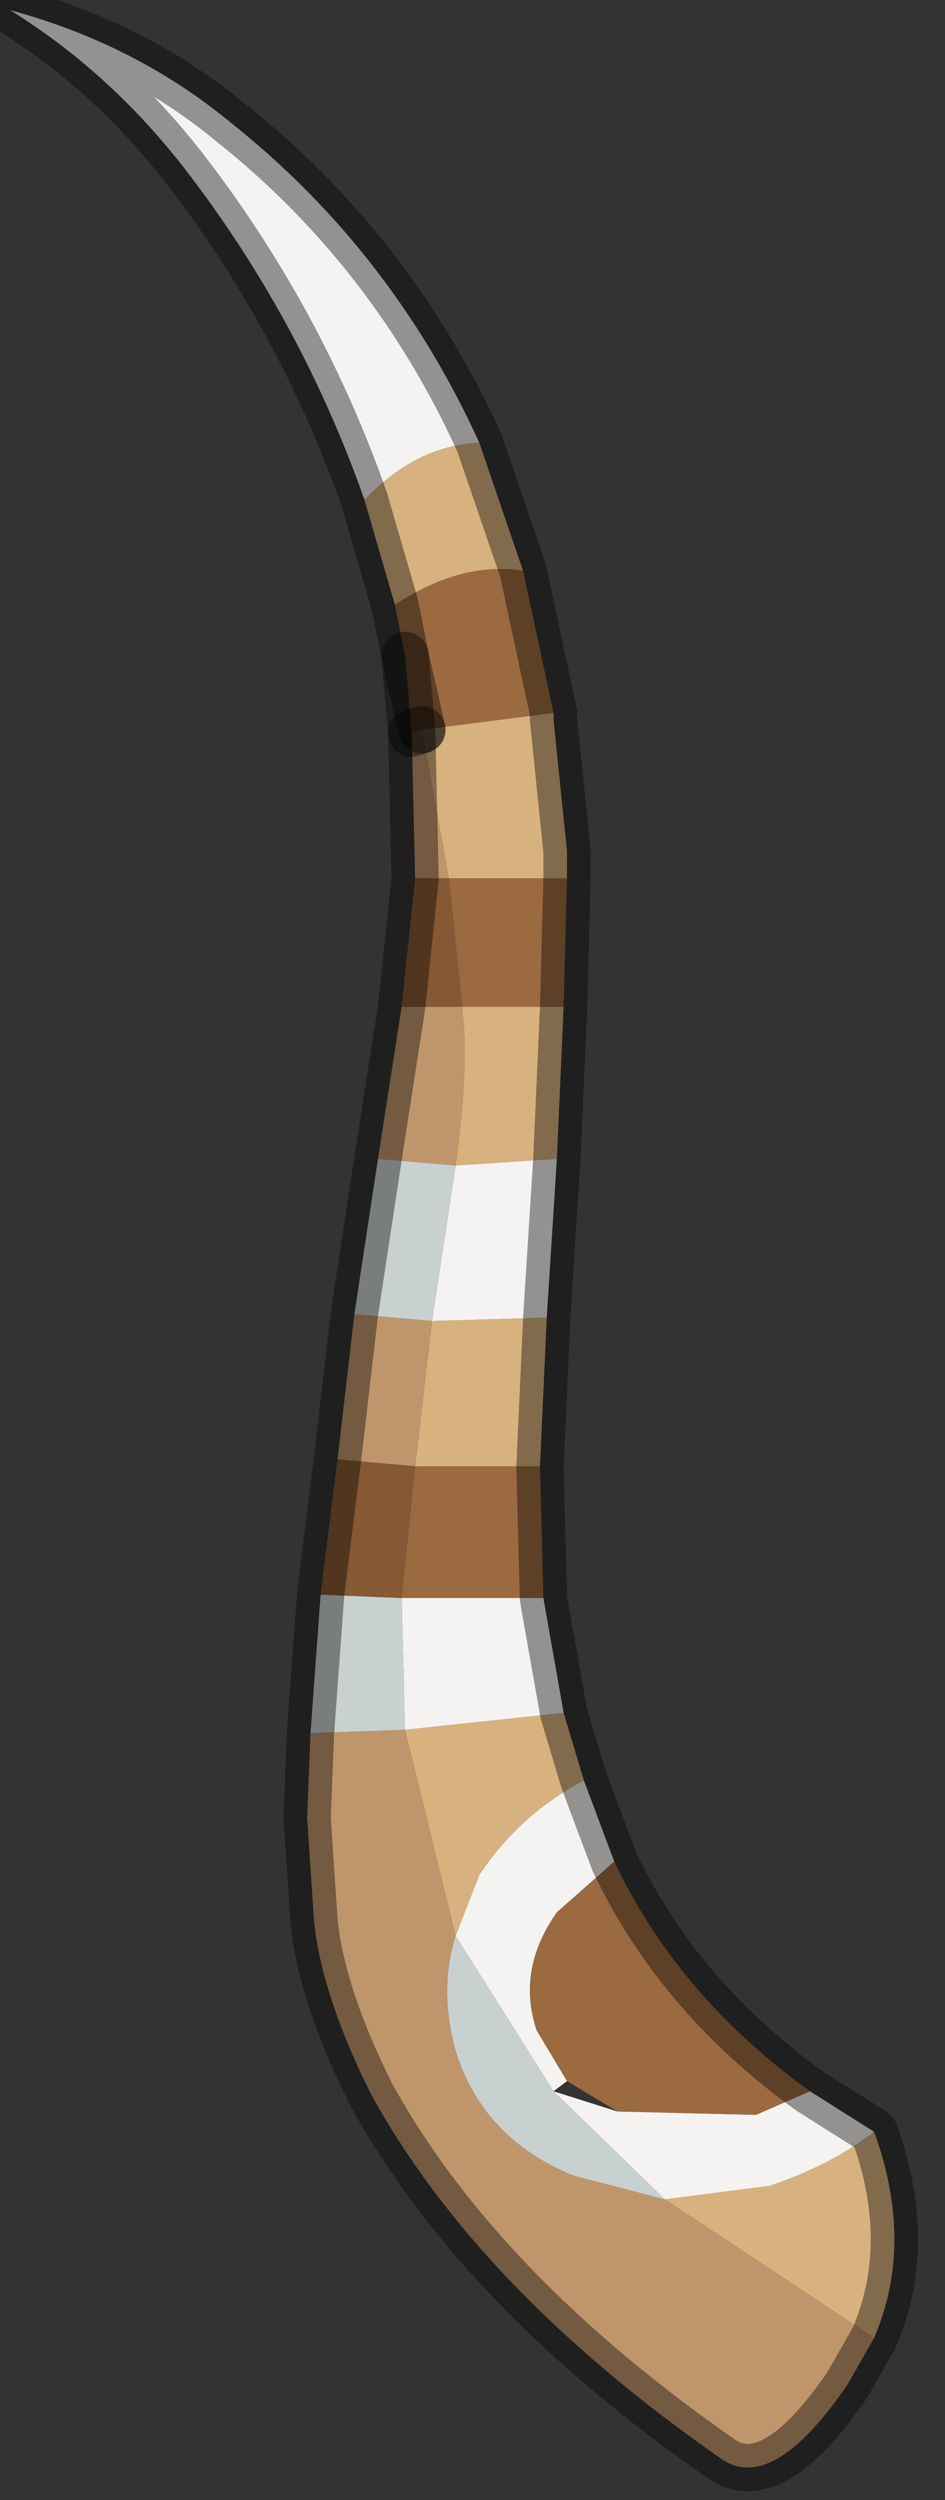 <?xml version="1.0" encoding="utf-8"?>
<svg version="1.1" id="Layer_1"
xmlns="http://www.w3.org/2000/svg"
xmlns:xlink="http://www.w3.org/1999/xlink"
width="14px" height="37px"
xml:space="preserve">
<rect width="100%" height="100%" fill="#333333" stroke="none"/>
<g id="PathID_4025" transform="matrix(1, 0, 0, 1, 8.3, 18.9)">
<path style="fill:#D7B27E;fill-opacity:1" d="M-1.55 -1.65Q-1.35 -3.1 -1.45 -3.95L-1.45 -4L0.05 -4L-0.05 -1.75L-1.55 -1.65M-2.15 2.8L-1.9 0.65L-0.2 0.6L-0.3 2.8L-2.15 2.8M-1.2 8.85L-1.55 9.75L-2.3 6.7L0.05 6.45L0.35 7.45Q-0.6 7.95 -1.2 8.85M1.55 13.65L3.1 13.45Q4 13.15 4.65 12.65Q5.25 14.3 4.65 15.7L1.55 13.65M-1.2 -12.35L-0.55 -10.45Q-1.45 -10.6 -2.45 -9.95L-2.9 -11.5Q-2.15 -12.3 -1.2 -12.35M-2.05 -8.1L-0.1 -8.35L-0.1 -8.25L0.1 -6.3L0.1 -5.9L-1.65 -5.9L-2.05 -8.1M-0.1 12.05L0.1 11.9L-0.1 12.05" />
<path style="fill:#9C6A41;fill-opacity:1" d="M-1.45 -4L-1.65 -5.9L0.1 -5.9L0.05 -4L-1.45 -4M-2.15 2.8L-0.3 2.8L-0.25 4.75L-2.35 4.75L-2.15 2.8M0.8 8.65Q1.75 10.65 3.7 12.05L2.9 12.4L0.85 12.35L0.1 11.9L-0.35 11.15Q-0.65 10.25 -0.05 9.4L0.8 8.65M-2.3 -9.2L-2.05 -8.1L-2.2 -8.05L-2.3 -9.2L-2.45 -9.95Q-1.45 -10.6 -0.55 -10.45L-0.1 -8.35L-2.05 -8.1L-2.3 -9.2" />
<path style="fill:#F5F3F1;fill-opacity:1" d="M-1.9 0.65L-1.55 -1.65L-0.05 -1.75L-0.2 0.6L-1.9 0.65M-2.3 6.7L-2.35 4.75L-0.25 4.75L0.05 6.45L-2.3 6.7M-1.55 9.75L-1.2 8.85Q-0.6 7.95 0.35 7.45L0.8 8.65L-0.05 9.4Q-0.65 10.25 -0.35 11.15L0.1 11.9M3.1 13.45L1.55 13.65L-0.1 12.05L-1.55 9.75L0.1 11.9L-0.1 12.05L0.85 12.35L2.9 12.4L3.7 12.05L4.65 12.65Q4 13.15 3.1 13.45M-2.9 -11.5Q-3.85 -14.2 -5.6 -16.45Q-6.7 -17.85 -8.15 -18.75Q-6.3 -18.25 -4.9 -17.1Q-2.5 -15.2 -1.2 -12.35Q-2.15 -12.3 -2.9 -11.5" />
<path style="fill:#BF966C;fill-opacity:1" d="M-2.3 6.7L-1.55 9.75Q-1.8 10.55 -1.55 11.45Q-1.15 12.75 0.2 13.3L1.55 13.65L4.65 15.7L4.25 16.4Q3.15 18 2.4 17.5Q-1.2 15 -2.8 12.1Q-3.55 10.6 -3.65 9.5L-3.75 8L-3.7 6.75L-2.3 6.7M-1.9 0.65L-2.15 2.8L-3.3 2.7L-3.05 0.55L-1.9 0.65M-1.45 -4L-1.45 -3.95Q-1.35 -3.1 -1.55 -1.65L-2.7 -1.75L-2.35 -4L-1.45 -4M-2.05 -8.1L-1.65 -5.9L-2.15 -5.9L-2.2 -8.05L-2.05 -8.1" />
<path style="fill:#C9D1D0;fill-opacity:1" d="M-2.35 4.75L-2.3 6.7L-3.7 6.75L-3.55 4.7L-2.35 4.75M-1.55 -1.65L-1.9 0.65L-3.05 0.55L-2.7 -1.75L-1.55 -1.65M0.2 13.3Q-1.15 12.75 -1.55 11.45Q-1.8 10.55 -1.55 9.75L-0.1 12.05L1.55 13.65L0.2 13.3" />
<path style="fill:#875834;fill-opacity:1" d="M-2.15 2.8L-2.35 4.75L-3.55 4.7L-3.3 2.7L-2.15 2.8M-1.65 -5.9L-1.45 -4L-2.35 -4L-2.15 -5.9L-1.65 -5.9" />
<path style="fill:none;stroke-width:0.7;stroke-linecap:round;stroke-linejoin:round;stroke-miterlimit:3;stroke:#000000;stroke-opacity:0.4" d="M0.1 -5.9L0.05 -4L-0.05 -1.75L-0.2 0.6L-0.3 2.8L-0.25 4.75L0.05 6.45L0.35 7.45L0.8 8.65Q1.75 10.65 3.7 12.05L4.65 12.65Q5.25 14.3 4.65 15.7L4.25 16.4Q3.15 18 2.4 17.5Q-1.2 15 -2.8 12.1Q-3.55 10.6 -3.65 9.5L-3.75 8L-3.7 6.75L-3.55 4.7L-3.3 2.7L-3.05 0.55L-2.7 -1.75L-2.35 -4L-2.15 -5.9L-2.2 -8.05L-2.3 -9.2L-2.45 -9.95L-2.9 -11.5Q-3.85 -14.2 -5.6 -16.45Q-6.7 -17.85 -8.15 -18.75Q-6.3 -18.25 -4.9 -17.1Q-2.5 -15.2 -1.2 -12.35L-0.55 -10.45L-0.1 -8.35L-0.1 -8.25L0.1 -6.3L0.1 -5.9z" />
<path style="fill:none;stroke-width:0.7;stroke-linecap:round;stroke-linejoin:round;stroke-miterlimit:3;stroke:#000000;stroke-opacity:0.4" d="M-2.05 -8.1L-2.3 -9.2" />
<path style="fill:none;stroke-width:0.7;stroke-linecap:round;stroke-linejoin:round;stroke-miterlimit:3;stroke:#000000;stroke-opacity:0.4" d="M-2.2 -8.05L-2.05 -8.1" />
</g>
</svg>
